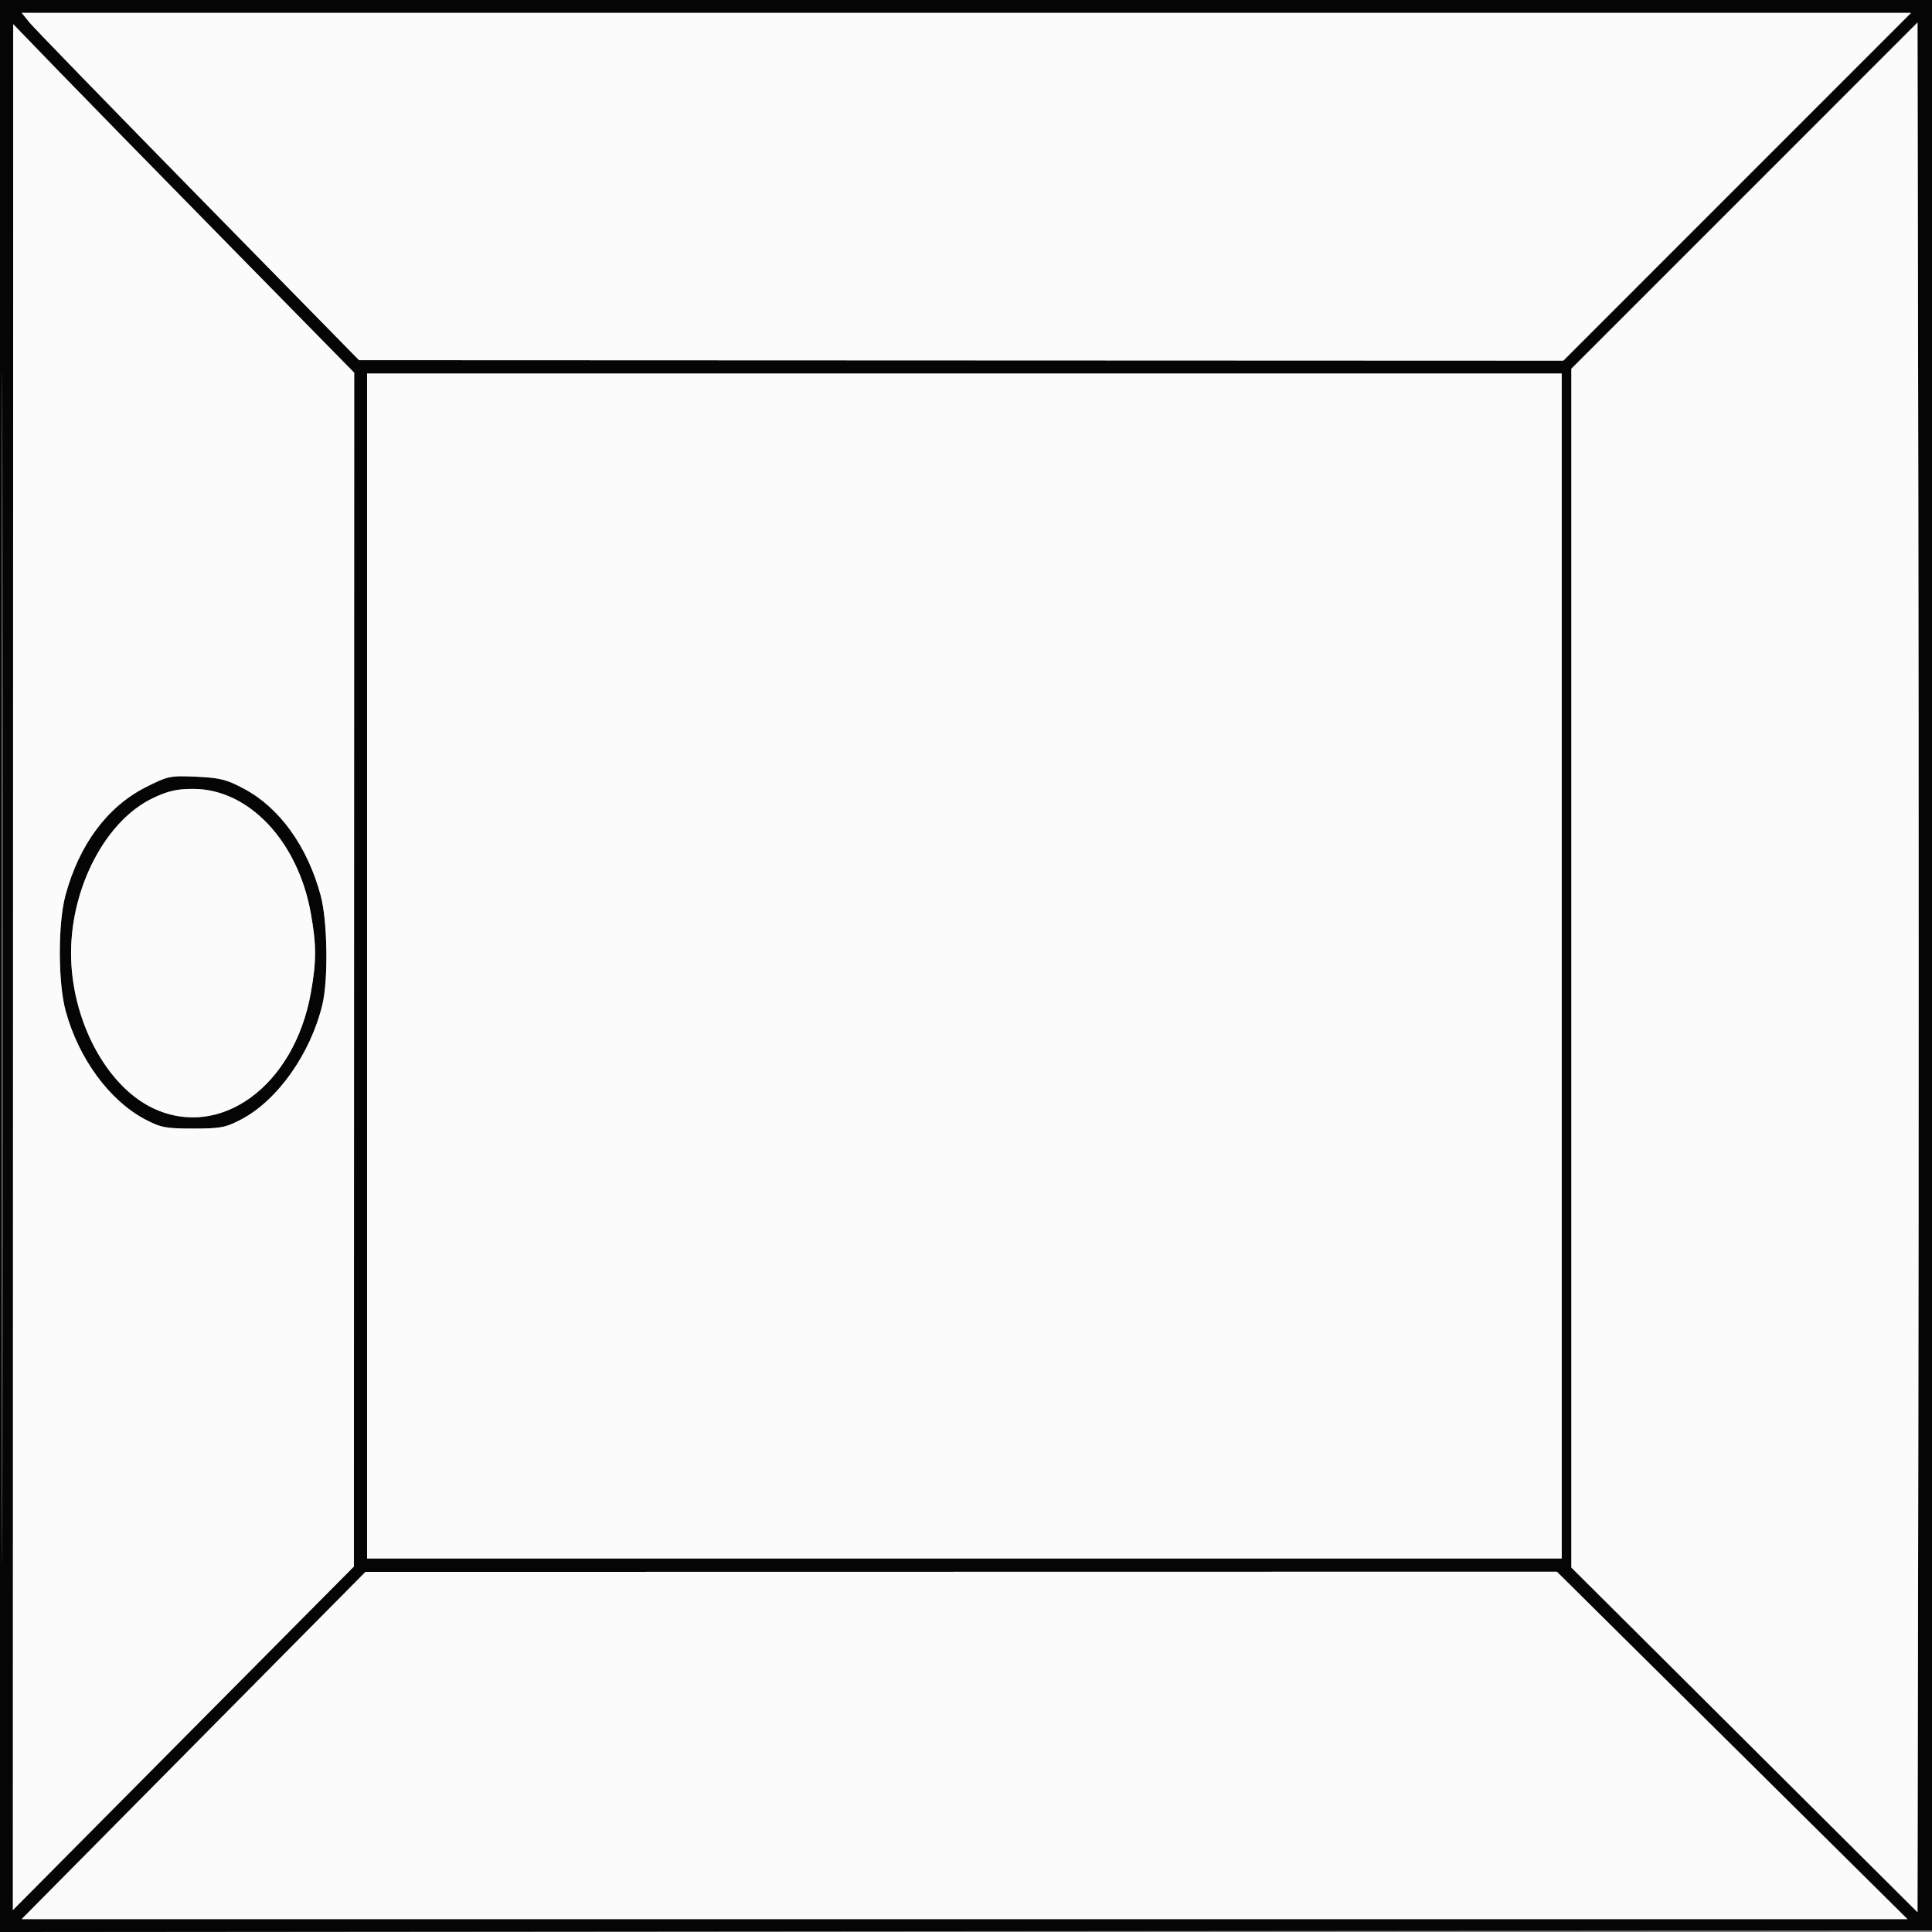 <svg xmlns="http://www.w3.org/2000/svg" width="600" height="600" viewBox="0 0 600 600" version="1.1"><rect x="0" y="0" width="600" height="600" fill="#808080" stroke="none"/><path d="M 0 300.002 L 0 600.003 300.250 599.752 L 600.500 599.500 600.752 299.750 L 601.003 0 300.502 0 L 0 0 0 300.002 M 0.493 300.500 C 0.493 465.500, 0.609 532.851, 0.750 450.169 C 0.891 367.487, 0.891 232.487, 0.750 150.169 C 0.609 67.851, 0.493 135.500, 0.493 300.500 M 9.122 6.943 C 10.430 8.562, 34 32.829, 61.500 60.869 L 111.500 111.851 298.503 111.926 L 485.507 112 539.500 58 L 593.493 4 300.118 4 L 6.744 4 9.122 6.943 M 541.750 60.750 L 488 114.507 488 300.658 L 488 486.810 541.750 540.336 L 595.500 593.862 595.753 447.512 C 595.893 367.019, 595.893 234.974, 595.753 154.077 L 595.500 6.993 541.750 60.750 M 4.051 300.348 L 4 593.196 56.953 539.848 L 109.907 486.500 109.953 301.123 L 110 115.746 70.250 75.275 C 48.387 53.016, 24.560 28.661, 17.301 21.152 L 4.102 7.500 4.051 300.348 M 114 300 L 114 484 299.500 484 L 485 484 485 300 L 485 116 299.500 116 L 114 116 114 300 M 45.283 244.466 C 33.347 250.485, 24.554 262.323, 20.323 278.072 C 17.958 286.872, 17.996 305.198, 20.397 314 C 24.423 328.756, 34.013 341.826, 45.084 347.644 C 49.933 350.193, 51.494 350.490, 60 350.490 C 68.521 350.490, 70.062 350.195, 74.954 347.625 C 86.210 341.711, 96.465 327.193, 100.118 312 C 102 304.173, 101.716 285.972, 99.590 278.085 C 95.491 262.886, 86.877 250.883, 75.834 244.986 C 70.377 242.071, 68.324 241.549, 61 241.214 C 52.852 240.842, 52.201 240.977, 45.283 244.466 M 47.500 247.855 C 32.936 254.780, 22.070 275.352, 22.070 296 C 22.070 316.648, 32.936 337.220, 47.500 344.145 C 68.371 354.069, 91.376 337.271, 96.533 308.342 C 98.290 298.481, 98.290 293.519, 96.533 283.658 C 92.530 261.204, 77.218 245.002, 60 245.002 C 54.921 245.002, 52.188 245.625, 47.500 247.855 M 60.112 542.083 L 6.724 596 299.549 596 L 592.374 596 537.937 542.053 L 483.500 488.106 298.500 488.136 L 113.500 488.167 60.112 542.083" stroke="none" fill="#050505" fill-rule="evenodd"/><path d="M 9.122 6.943 C 10.430 8.562, 34 32.829, 61.500 60.869 L 111.500 111.851 298.503 111.926 L 485.507 112 539.500 58 L 593.493 4 300.118 4 L 6.744 4 9.122 6.943 M 541.750 60.750 L 488 114.507 488 300.658 L 488 486.810 541.750 540.336 L 595.500 593.862 595.753 447.512 C 595.893 367.019, 595.893 234.974, 595.753 154.077 L 595.500 6.993 541.750 60.750 M 4.051 300.348 L 4 593.196 56.953 539.848 L 109.907 486.500 109.953 301.123 L 110 115.746 70.250 75.275 C 48.387 53.016, 24.560 28.661, 17.301 21.152 L 4.102 7.500 4.051 300.348 M 114 300 L 114 484 299.500 484 L 485 484 485 300 L 485 116 299.500 116 L 114 116 114 300 M 45.283 244.466 C 33.347 250.485, 24.554 262.323, 20.323 278.072 C 17.958 286.872, 17.996 305.198, 20.397 314 C 24.423 328.756, 34.013 341.826, 45.084 347.644 C 49.933 350.193, 51.494 350.490, 60 350.490 C 68.521 350.490, 70.062 350.195, 74.954 347.625 C 86.210 341.711, 96.465 327.193, 100.118 312 C 102 304.173, 101.716 285.972, 99.590 278.085 C 95.491 262.886, 86.877 250.883, 75.834 244.986 C 70.377 242.071, 68.324 241.549, 61 241.214 C 52.852 240.842, 52.201 240.977, 45.283 244.466 M 47.500 247.855 C 32.936 254.780, 22.070 275.352, 22.070 296 C 22.070 316.648, 32.936 337.220, 47.500 344.145 C 68.371 354.069, 91.376 337.271, 96.533 308.342 C 98.290 298.481, 98.290 293.519, 96.533 283.658 C 92.530 261.204, 77.218 245.002, 60 245.002 C 54.921 245.002, 52.188 245.625, 47.500 247.855 M 60.112 542.083 L 6.724 596 299.549 596 L 592.374 596 537.937 542.053 L 483.500 488.106 298.500 488.136 L 113.500 488.167 60.112 542.083" stroke="none" fill="#fbfbfb" fill-rule="evenodd"/></svg>